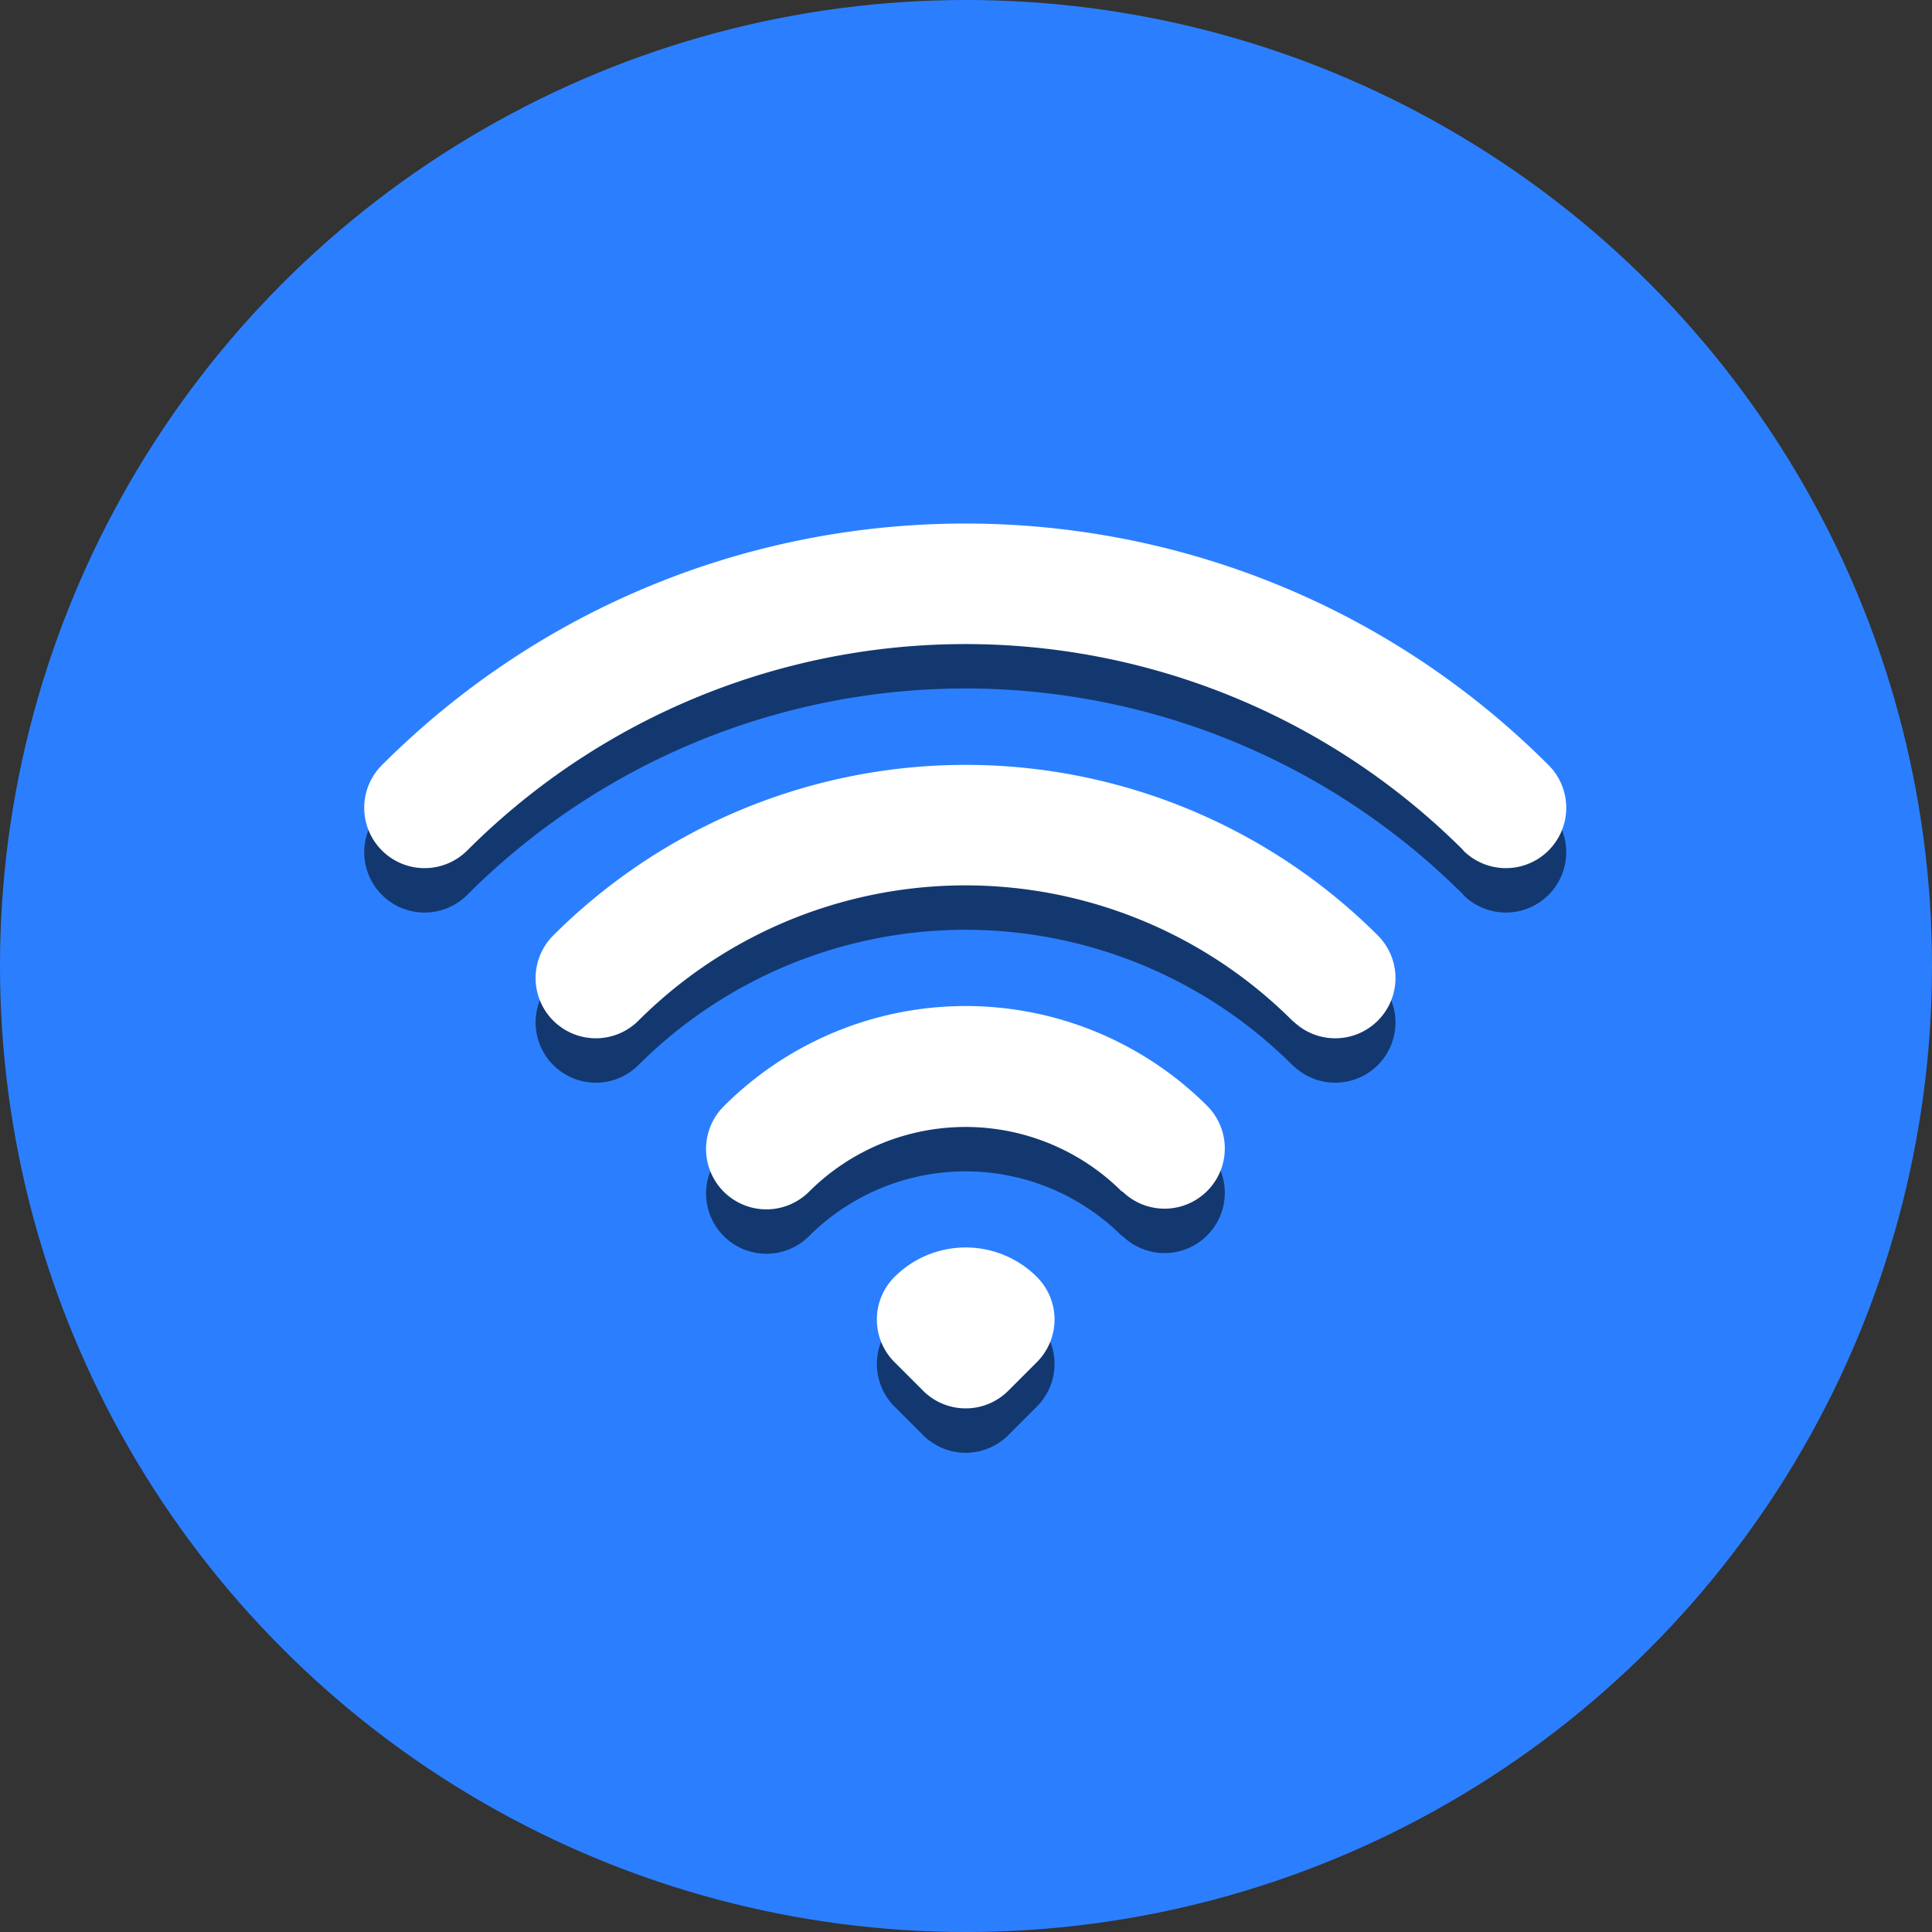 <?xml version="1.0" encoding="UTF-8" standalone="no"?>
<!-- Created with Inkscape (http://www.inkscape.org/) -->

<svg
   width="24"
   height="24"
   viewBox="0 0 6.35 6.35"
   version="1.1"
   id="svg1"
   sodipodi:docname="wifi-marker-shadow.svg"
   inkscape:version="1.4.1-rc (d9e8dc1fe0, 2025-03-10)"
   xmlns:inkscape="http://www.inkscape.org/namespaces/inkscape"
   xmlns:sodipodi="http://sodipodi.sourceforge.net/DTD/sodipodi-0.dtd"
   xmlns="http://www.w3.org/2000/svg"
   xmlns:svg="http://www.w3.org/2000/svg">
  <rect x="0" y="0" width="6.35" height="6.35" fill="#333333" stroke="none"/>
  <sodipodi:namedview
     id="namedview1"
     pagecolor="#505050"
     bordercolor="#eeeeee"
     borderopacity="1"
     inkscape:showpageshadow="0"
     inkscape:pageopacity="0"
     inkscape:pagecheckerboard="0"
     inkscape:deskcolor="#505050"
     showgrid="false"
     inkscape:zoom="24.229167"
     inkscape:cx="19.460017"
     inkscape:cy="16.405847"
     inkscape:window-width="2186"
     inkscape:window-height="1433"
     inkscape:window-x="0"
     inkscape:window-y="0"
     inkscape:window-maximized="1"
     inkscape:current-layer="svg1" />
  <defs
     id="defs1" />
  <g
     id="layer1">
    <circle
       style="fill:#2b7fff;stroke-width:0.265;fill-opacity:1"
       id="path2"
       cx="3.175"
       cy="3.175"
       r="3.175" />
    <path
       fill-rule="evenodd"
       d="m 4.81,2.941 a 2.315,2.315 0 0 0 -3.274,0 0.198,0.198 0 0 1 -0.281,-0.28 c 1.059,-1.059 2.776,-1.059 3.835,0 a 0.198,0.198 0 1 1 -0.281,0.28 z m -0.561,0.561 a 1.521,1.521 0 0 0 -2.152,0 0.198,0.198 0 0 1 -0.28,-0.28 1.918,1.918 0 0 1 2.713,0 0.198,0.198 0 0 1 -0.28,0.28 z m -0.561,0.561 a 0.728,0.728 0 0 0 -1.029,0 0.198,0.198 0 1 1 -0.28,-0.281 1.124,1.124 0 0 1 1.59,0 0.198,0.198 0 0 1 -0.28,0.28 z m -0.748,0.28 a 0.331,0.331 0 0 1 0.468,0 0.198,0.198 0 0 1 0,0.28 l -0.094,0.094 a 0.198,0.198 0 0 1 -0.28,0 l -0.094,-0.094 a 0.198,0.198 0 0 1 0,-0.28 z"
       clip-rule="evenodd"
       id="path3"
       style="fill:#000000;fill-opacity:0.559;stroke:none;stroke-width:0.265;stroke-dasharray:none;stroke-opacity:1" />
    <path
       fill-rule="evenodd"
       d="m 4.81,2.795 a 2.315,2.315 0 0 0 -3.274,0 0.198,0.198 0 0 1 -0.281,-0.28 c 1.059,-1.059 2.776,-1.059 3.835,0 a 0.198,0.198 0 1 1 -0.281,0.28 z m -0.561,0.561 a 1.521,1.521 0 0 0 -2.152,0 0.198,0.198 0 0 1 -0.28,-0.28 1.918,1.918 0 0 1 2.713,0 0.198,0.198 0 0 1 -0.28,0.28 z m -0.561,0.561 a 0.728,0.728 0 0 0 -1.029,0 0.198,0.198 0 1 1 -0.28,-0.281 1.124,1.124 0 0 1 1.59,0 0.198,0.198 0 0 1 -0.28,0.28 z m -0.748,0.28 a 0.331,0.331 0 0 1 0.468,0 0.198,0.198 0 0 1 0,0.28 l -0.094,0.094 a 0.198,0.198 0 0 1 -0.28,0 l -0.094,-0.094 a 0.198,0.198 0 0 1 0,-0.28 z"
       clip-rule="evenodd"
       id="path1"
       style="stroke-width:0.265;stroke-dasharray:none;stroke:none;stroke-opacity:1;fill:#ffffff;fill-opacity:1" />
  </g>
</svg>

